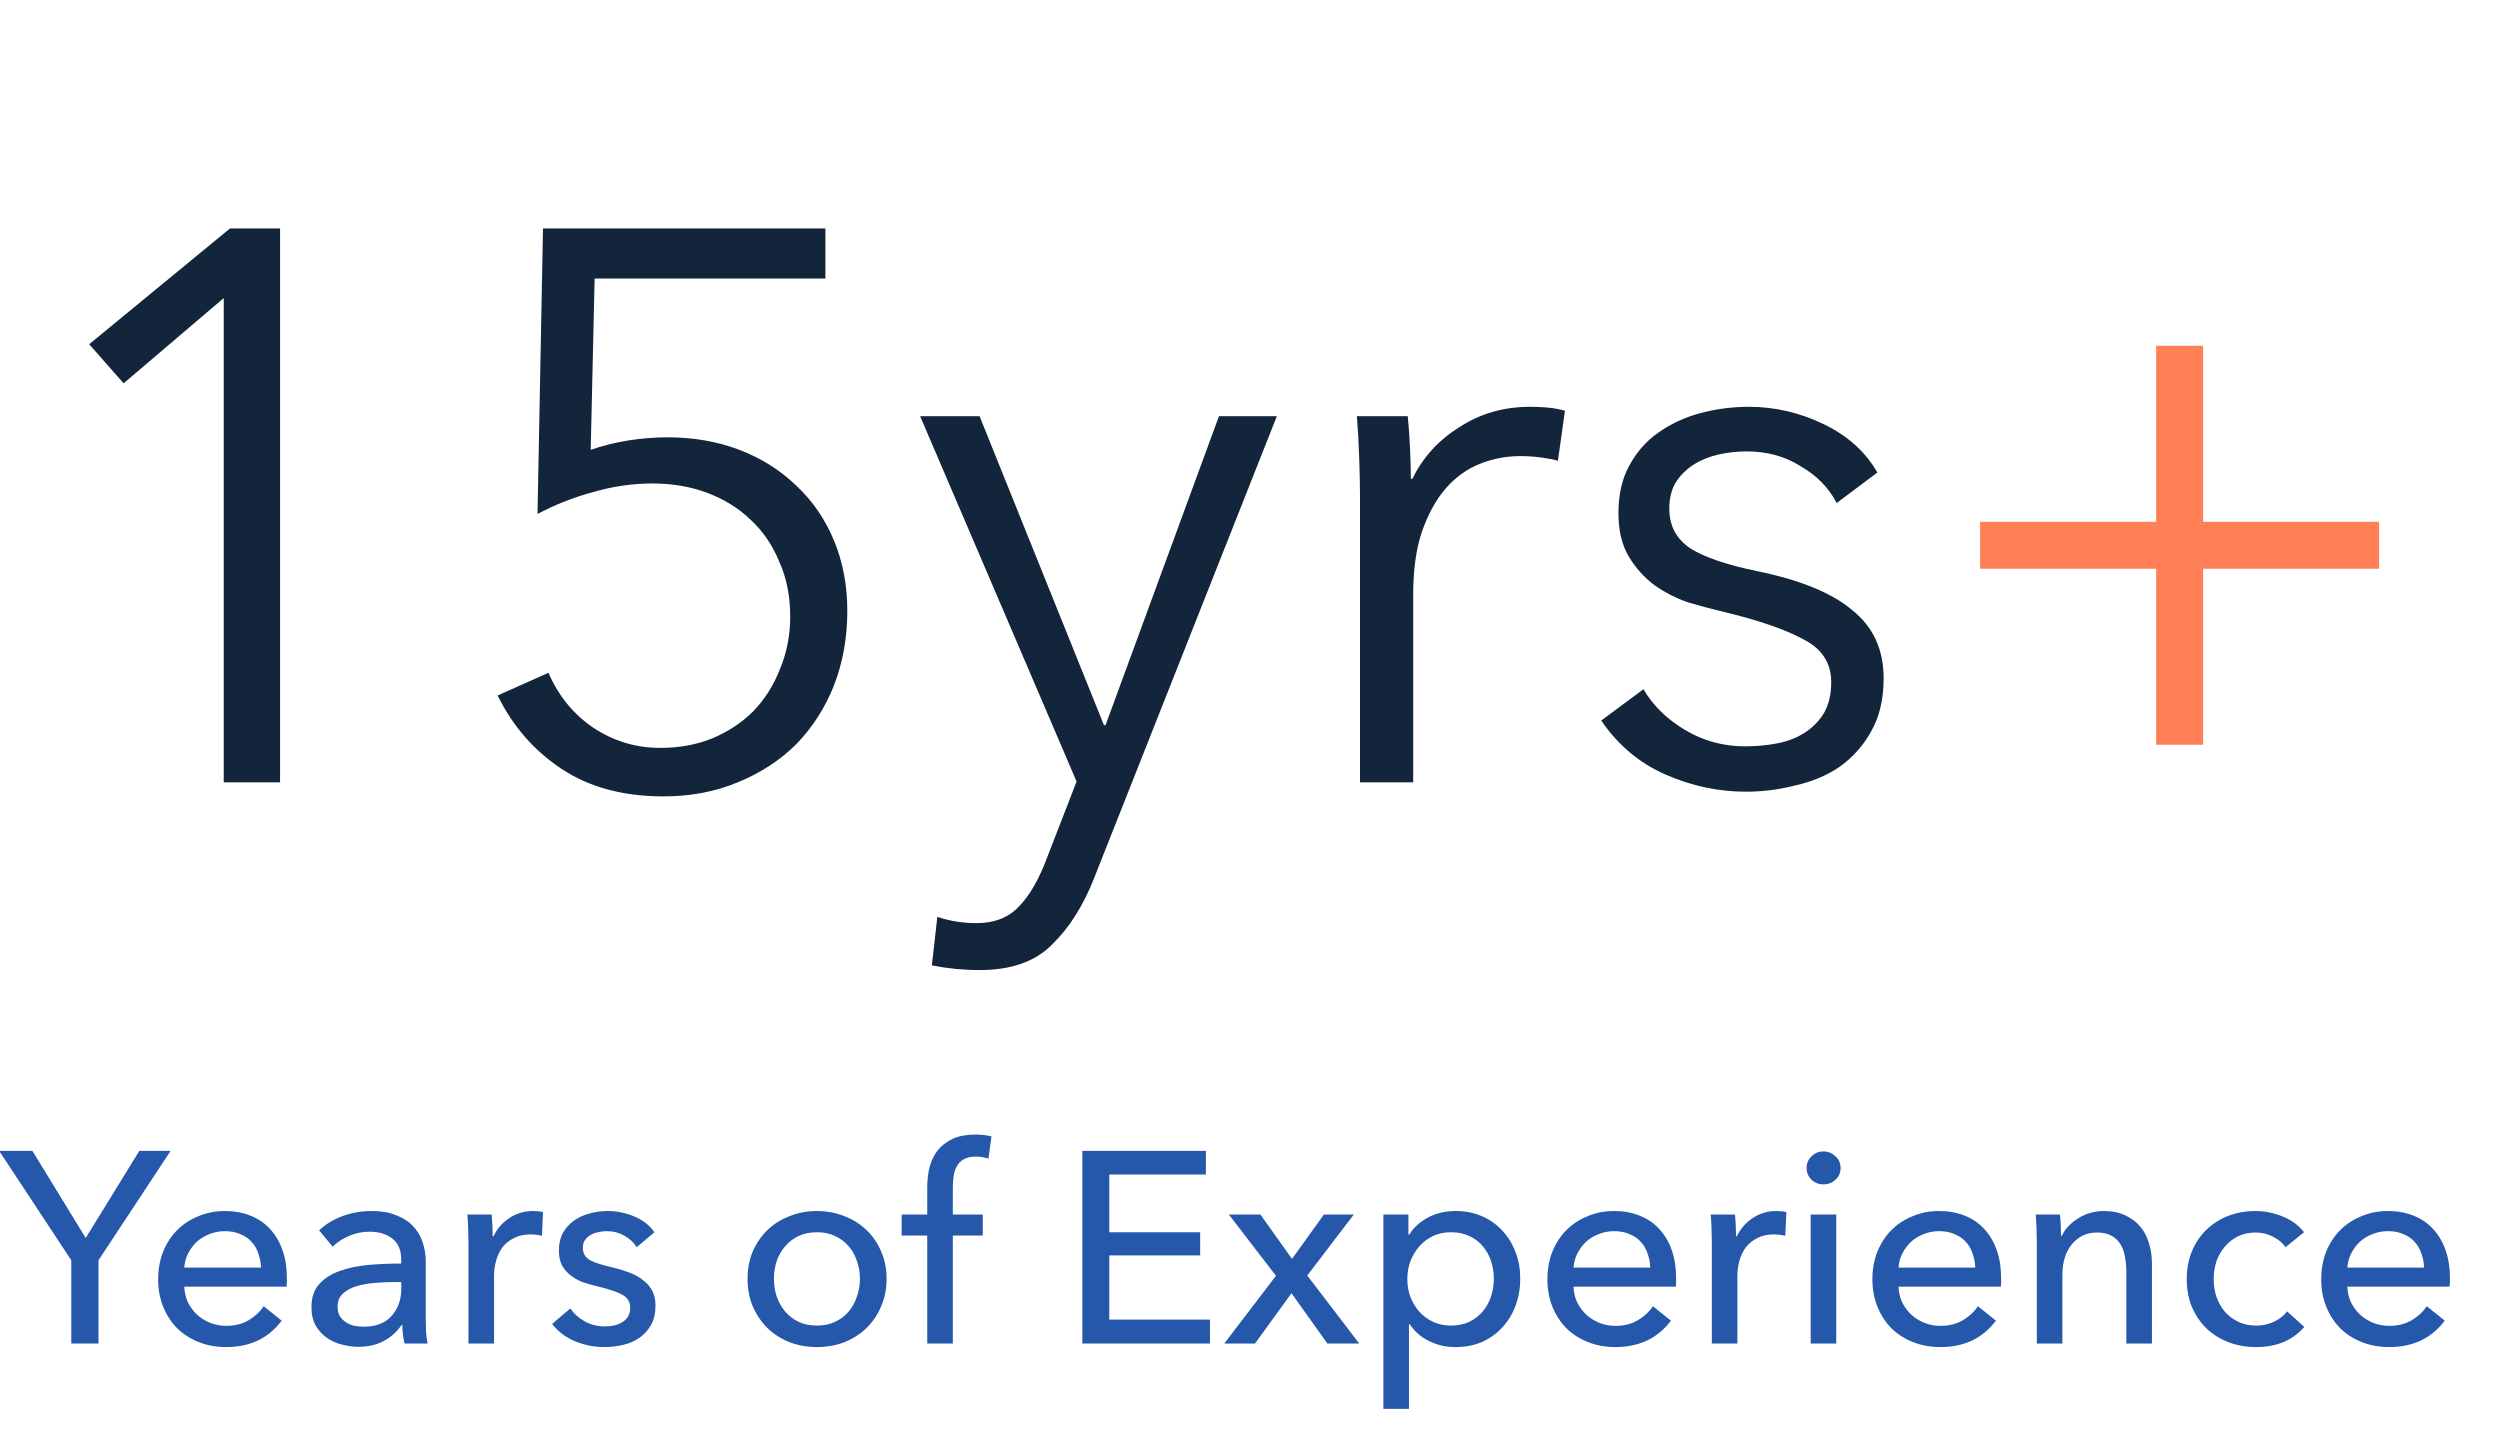 <svg width="147" height="85" viewBox="0 0 147 85" fill="none" xmlns="http://www.w3.org/2000/svg">
<g clip-path="url(#clip0_0_5)">
<path d="M16.468 46H13.156V17.526L7.268 22.54L5.244 20.24L13.524 13.432H16.468V46ZM48.534 16.376H34.964L34.734 26.45C35.439 26.205 36.175 26.021 36.942 25.898C37.739 25.775 38.506 25.714 39.242 25.714C40.775 25.714 42.186 25.959 43.474 26.45C44.762 26.941 45.881 27.646 46.832 28.566C47.782 29.455 48.518 30.529 49.04 31.786C49.561 33.043 49.822 34.423 49.822 35.926C49.822 37.49 49.561 38.947 49.04 40.296C48.518 41.615 47.782 42.765 46.832 43.746C45.881 44.697 44.731 45.448 43.382 46C42.063 46.552 40.606 46.828 39.012 46.828C36.65 46.828 34.657 46.291 33.032 45.218C31.406 44.145 30.149 42.703 29.26 40.894L32.25 39.56C32.832 40.909 33.706 41.983 34.872 42.78C36.068 43.577 37.386 43.976 38.828 43.976C39.932 43.976 40.944 43.792 41.864 43.424C42.814 43.025 43.627 42.489 44.302 41.814C44.976 41.109 45.498 40.281 45.866 39.33C46.264 38.379 46.464 37.352 46.464 36.248C46.464 35.052 46.249 33.979 45.82 33.028C45.421 32.047 44.854 31.219 44.118 30.544C43.412 29.869 42.569 29.348 41.588 28.98C40.606 28.612 39.533 28.428 38.368 28.428C37.202 28.428 36.037 28.597 34.872 28.934C33.737 29.241 32.648 29.67 31.606 30.222L31.928 13.432H48.534V16.376ZM64.913 42.642H65.005L71.675 24.472H75.079L64.361 51.566C63.717 53.222 62.889 54.541 61.877 55.522C60.896 56.534 59.47 57.04 57.599 57.04C56.648 57.04 55.713 56.948 54.793 56.764L55.115 53.912C55.851 54.157 56.618 54.28 57.415 54.28C58.489 54.28 59.332 53.943 59.945 53.268C60.559 52.624 61.095 51.689 61.555 50.462L63.303 45.954L54.103 24.472H57.599L64.913 42.642ZM79.968 29.21C79.968 28.627 79.953 27.876 79.922 26.956C79.891 26.036 79.846 25.208 79.784 24.472H82.774C82.835 25.055 82.882 25.699 82.912 26.404C82.943 27.109 82.958 27.692 82.958 28.152H83.05C83.663 26.895 84.584 25.883 85.81 25.116C87.037 24.319 88.417 23.92 89.95 23.92C90.349 23.92 90.701 23.935 91.008 23.966C91.346 23.997 91.683 24.058 92.02 24.15L91.606 27.094C91.422 27.033 91.115 26.971 90.686 26.91C90.257 26.849 89.828 26.818 89.398 26.818C88.57 26.818 87.773 26.971 87.006 27.278C86.24 27.585 85.565 28.075 84.982 28.75C84.43 29.394 83.97 30.237 83.602 31.28C83.265 32.292 83.096 33.519 83.096 34.96V46H79.968V29.21ZM107.998 29.578C107.538 28.689 106.833 27.968 105.882 27.416C104.962 26.833 103.904 26.542 102.708 26.542C102.156 26.542 101.604 26.603 101.052 26.726C100.5 26.849 100.01 27.048 99.58 27.324C99.151 27.6 98.798 27.953 98.522 28.382C98.277 28.811 98.154 29.317 98.154 29.9C98.154 30.912 98.568 31.694 99.396 32.246C100.224 32.767 101.528 33.212 103.306 33.58C105.852 34.101 107.722 34.868 108.918 35.88C110.145 36.861 110.758 38.195 110.758 39.882C110.758 41.109 110.513 42.151 110.022 43.01C109.562 43.838 108.949 44.528 108.182 45.08C107.416 45.601 106.542 45.969 105.56 46.184C104.61 46.429 103.644 46.552 102.662 46.552C101.037 46.552 99.458 46.215 97.924 45.54C96.391 44.865 95.134 43.807 94.152 42.366L96.636 40.526C97.188 41.477 98.001 42.274 99.074 42.918C100.148 43.562 101.328 43.884 102.616 43.884C103.291 43.884 103.935 43.823 104.548 43.7C105.162 43.577 105.698 43.363 106.158 43.056C106.618 42.749 106.986 42.366 107.262 41.906C107.538 41.415 107.676 40.817 107.676 40.112C107.676 38.977 107.124 38.134 106.02 37.582C104.947 36.999 103.383 36.463 101.328 35.972C100.684 35.819 99.994 35.635 99.258 35.42C98.553 35.175 97.894 34.837 97.28 34.408C96.667 33.948 96.161 33.381 95.762 32.706C95.364 32.031 95.164 31.188 95.164 30.176C95.164 29.072 95.379 28.137 95.808 27.37C96.238 26.573 96.805 25.929 97.51 25.438C98.246 24.917 99.074 24.533 99.994 24.288C100.914 24.043 101.865 23.92 102.846 23.92C104.349 23.92 105.806 24.257 107.216 24.932C108.627 25.607 109.685 26.557 110.39 27.784L107.998 29.578Z" fill="#13253A"/>
<path d="M129.542 30.682H139.892V33.442H129.542V43.792H126.782V33.442H116.432V30.682H126.782V20.332H129.542V30.682Z" fill="#FF7F57"/>
<path d="M5.792 79H4.192V74.104L-0.048 67.672H1.904L5.04 72.792L8.192 67.672H10.032L5.792 74.104V79ZM15.348 74.536C15.337 74.237 15.284 73.96 15.188 73.704C15.103 73.437 14.969 73.208 14.788 73.016C14.617 72.824 14.399 72.675 14.132 72.568C13.876 72.451 13.572 72.392 13.22 72.392C12.9 72.392 12.596 72.451 12.308 72.568C12.031 72.675 11.785 72.824 11.572 73.016C11.369 73.208 11.199 73.437 11.06 73.704C10.932 73.96 10.857 74.237 10.836 74.536H15.348ZM16.868 75.144C16.868 75.229 16.868 75.315 16.868 75.4C16.868 75.485 16.863 75.571 16.852 75.656H10.836C10.847 75.976 10.916 76.28 11.044 76.568C11.183 76.845 11.364 77.091 11.588 77.304C11.812 77.507 12.068 77.667 12.356 77.784C12.655 77.901 12.969 77.96 13.3 77.96C13.812 77.96 14.255 77.848 14.628 77.624C15.001 77.4 15.295 77.128 15.508 76.808L16.564 77.656C16.159 78.189 15.679 78.584 15.124 78.84C14.58 79.085 13.972 79.208 13.3 79.208C12.724 79.208 12.191 79.112 11.7 78.92C11.209 78.728 10.788 78.461 10.436 78.12C10.084 77.768 9.807 77.347 9.604 76.856C9.401 76.365 9.3 75.821 9.3 75.224C9.3 74.637 9.396 74.099 9.588 73.608C9.791 73.107 10.068 72.68 10.42 72.328C10.772 71.976 11.188 71.704 11.668 71.512C12.148 71.309 12.665 71.208 13.22 71.208C13.775 71.208 14.276 71.299 14.724 71.48C15.183 71.661 15.567 71.923 15.876 72.264C16.196 72.605 16.441 73.021 16.612 73.512C16.783 73.992 16.868 74.536 16.868 75.144ZM23.594 74.088C23.594 73.523 23.424 73.107 23.082 72.84C22.741 72.563 22.288 72.424 21.722 72.424C21.296 72.424 20.89 72.509 20.506 72.68C20.133 72.84 19.818 73.048 19.562 73.304L18.762 72.344C19.136 71.992 19.589 71.715 20.122 71.512C20.666 71.309 21.247 71.208 21.866 71.208C22.41 71.208 22.88 71.288 23.274 71.448C23.68 71.597 24.01 71.805 24.266 72.072C24.522 72.339 24.714 72.653 24.842 73.016C24.97 73.379 25.034 73.768 25.034 74.184V77.496C25.034 77.752 25.04 78.024 25.05 78.312C25.072 78.589 25.104 78.819 25.146 79H23.786C23.701 78.637 23.658 78.275 23.658 77.912H23.61C23.333 78.317 22.981 78.632 22.554 78.856C22.138 79.08 21.642 79.192 21.066 79.192C20.767 79.192 20.453 79.149 20.122 79.064C19.802 78.989 19.509 78.861 19.242 78.68C18.976 78.499 18.752 78.259 18.57 77.96C18.399 77.661 18.314 77.293 18.314 76.856C18.314 76.28 18.469 75.827 18.778 75.496C19.087 75.155 19.493 74.899 19.994 74.728C20.495 74.547 21.061 74.429 21.69 74.376C22.32 74.323 22.954 74.296 23.594 74.296V74.088ZM23.226 75.384C22.853 75.384 22.463 75.4 22.058 75.432C21.663 75.464 21.301 75.528 20.97 75.624C20.65 75.72 20.384 75.864 20.17 76.056C19.957 76.248 19.85 76.504 19.85 76.824C19.85 77.048 19.893 77.235 19.978 77.384C20.074 77.533 20.197 77.656 20.346 77.752C20.495 77.848 20.661 77.917 20.842 77.96C21.023 77.992 21.21 78.008 21.402 78.008C22.106 78.008 22.645 77.8 23.018 77.384C23.402 76.957 23.594 76.424 23.594 75.784V75.384H23.226ZM27.546 73.048C27.546 72.845 27.541 72.584 27.53 72.264C27.519 71.944 27.503 71.661 27.482 71.416H28.906C28.927 71.608 28.943 71.832 28.954 72.088C28.965 72.333 28.97 72.536 28.97 72.696H29.018C29.231 72.248 29.541 71.891 29.946 71.624C30.362 71.347 30.826 71.208 31.338 71.208C31.573 71.208 31.77 71.229 31.93 71.272L31.866 72.664C31.653 72.611 31.423 72.584 31.178 72.584C30.815 72.584 30.501 72.653 30.234 72.792C29.967 72.92 29.743 73.096 29.562 73.32C29.391 73.544 29.263 73.805 29.178 74.104C29.093 74.392 29.05 74.696 29.05 75.016V79H27.546V73.048ZM37.439 73.336C37.268 73.059 37.028 72.835 36.719 72.664C36.41 72.483 36.063 72.392 35.679 72.392C35.508 72.392 35.337 72.413 35.167 72.456C34.996 72.488 34.842 72.547 34.703 72.632C34.575 72.707 34.468 72.808 34.383 72.936C34.308 73.053 34.271 73.203 34.271 73.384C34.271 73.704 34.415 73.944 34.703 74.104C34.991 74.253 35.423 74.392 35.999 74.52C36.361 74.605 36.697 74.707 37.007 74.824C37.316 74.941 37.583 75.091 37.807 75.272C38.041 75.443 38.223 75.651 38.351 75.896C38.479 76.141 38.543 76.429 38.543 76.76C38.543 77.208 38.458 77.587 38.287 77.896C38.116 78.205 37.887 78.461 37.599 78.664C37.322 78.856 37.002 78.995 36.639 79.08C36.276 79.165 35.903 79.208 35.519 79.208C34.943 79.208 34.377 79.096 33.823 78.872C33.279 78.648 32.825 78.307 32.463 77.848L33.535 76.936C33.737 77.235 34.015 77.485 34.367 77.688C34.73 77.891 35.124 77.992 35.551 77.992C35.743 77.992 35.924 77.976 36.095 77.944C36.276 77.901 36.436 77.837 36.575 77.752C36.724 77.667 36.842 77.555 36.927 77.416C37.012 77.277 37.055 77.101 37.055 76.888C37.055 76.536 36.884 76.275 36.543 76.104C36.212 75.933 35.721 75.773 35.071 75.624C34.815 75.56 34.553 75.485 34.287 75.4C34.031 75.304 33.796 75.176 33.583 75.016C33.37 74.856 33.194 74.659 33.055 74.424C32.927 74.179 32.863 73.88 32.863 73.528C32.863 73.123 32.943 72.776 33.103 72.488C33.273 72.189 33.492 71.949 33.759 71.768C34.026 71.576 34.33 71.437 34.671 71.352C35.012 71.256 35.364 71.208 35.727 71.208C36.271 71.208 36.794 71.315 37.295 71.528C37.807 71.741 38.202 72.051 38.479 72.456L37.439 73.336ZM52.132 75.192C52.132 75.779 52.026 76.317 51.812 76.808C51.61 77.299 51.322 77.725 50.948 78.088C50.586 78.44 50.154 78.717 49.652 78.92C49.151 79.112 48.612 79.208 48.036 79.208C47.46 79.208 46.922 79.112 46.42 78.92C45.919 78.717 45.487 78.44 45.124 78.088C44.762 77.725 44.474 77.299 44.26 76.808C44.058 76.317 43.956 75.779 43.956 75.192C43.956 74.605 44.058 74.072 44.26 73.592C44.474 73.101 44.762 72.68 45.124 72.328C45.487 71.976 45.919 71.704 46.42 71.512C46.922 71.309 47.46 71.208 48.036 71.208C48.612 71.208 49.151 71.309 49.652 71.512C50.154 71.704 50.586 71.976 50.948 72.328C51.322 72.68 51.61 73.101 51.812 73.592C52.026 74.072 52.132 74.605 52.132 75.192ZM50.564 75.192C50.564 74.829 50.506 74.483 50.388 74.152C50.282 73.821 50.122 73.533 49.908 73.288C49.695 73.032 49.428 72.829 49.108 72.68C48.799 72.531 48.442 72.456 48.036 72.456C47.631 72.456 47.268 72.531 46.948 72.68C46.639 72.829 46.378 73.032 46.164 73.288C45.951 73.533 45.786 73.821 45.668 74.152C45.562 74.483 45.508 74.829 45.508 75.192C45.508 75.555 45.562 75.901 45.668 76.232C45.786 76.563 45.951 76.856 46.164 77.112C46.378 77.368 46.639 77.571 46.948 77.72C47.268 77.869 47.631 77.944 48.036 77.944C48.442 77.944 48.799 77.869 49.108 77.72C49.428 77.571 49.695 77.368 49.908 77.112C50.122 76.856 50.282 76.563 50.388 76.232C50.506 75.901 50.564 75.555 50.564 75.192ZM57.786 72.648H56.026V79H54.522V72.648H53.018V71.416H54.522V69.832C54.522 69.384 54.57 68.973 54.666 68.6C54.773 68.216 54.938 67.885 55.162 67.608C55.397 67.331 55.69 67.112 56.042 66.952C56.404 66.792 56.842 66.712 57.354 66.712C57.717 66.712 58.031 66.749 58.298 66.824L58.122 68.12C58.005 68.088 57.887 68.061 57.77 68.04C57.653 68.019 57.519 68.008 57.37 68.008C57.082 68.008 56.847 68.061 56.666 68.168C56.495 68.264 56.362 68.397 56.266 68.568C56.17 68.739 56.106 68.936 56.074 69.16C56.042 69.373 56.026 69.597 56.026 69.832V71.416H57.786V72.648ZM65.226 77.592H71.146V79H63.642V67.672H70.906V69.064H65.226V72.456H70.57V73.816H65.226V77.592ZM75.027 75.016L72.259 71.416H74.115L75.971 74.024L77.843 71.416H79.603L76.867 75L79.923 79H78.051L75.939 76.04L73.795 79H71.987L75.027 75.016ZM82.847 82.84H81.343V71.416H82.815V72.6H82.863C83.108 72.195 83.466 71.864 83.935 71.608C84.415 71.341 84.969 71.208 85.599 71.208C86.164 71.208 86.676 71.309 87.135 71.512C87.604 71.715 88.004 71.997 88.335 72.36C88.676 72.723 88.938 73.149 89.119 73.64C89.3 74.12 89.391 74.637 89.391 75.192C89.391 75.747 89.3 76.269 89.119 76.76C88.938 77.251 88.681 77.677 88.351 78.04C88.02 78.403 87.62 78.691 87.151 78.904C86.681 79.107 86.153 79.208 85.567 79.208C85.023 79.208 84.511 79.091 84.031 78.856C83.551 78.621 83.172 78.291 82.895 77.864H82.847V82.84ZM87.839 75.192C87.839 74.84 87.785 74.499 87.679 74.168C87.572 73.837 87.412 73.544 87.199 73.288C86.986 73.032 86.719 72.829 86.399 72.68C86.09 72.531 85.727 72.456 85.311 72.456C84.927 72.456 84.575 72.531 84.255 72.68C83.945 72.829 83.679 73.032 83.455 73.288C83.231 73.544 83.055 73.837 82.927 74.168C82.809 74.499 82.751 74.845 82.751 75.208C82.751 75.571 82.809 75.917 82.927 76.248C83.055 76.579 83.231 76.872 83.455 77.128C83.679 77.373 83.945 77.571 84.255 77.72C84.575 77.869 84.927 77.944 85.311 77.944C85.727 77.944 86.09 77.869 86.399 77.72C86.719 77.56 86.986 77.352 87.199 77.096C87.412 76.84 87.572 76.547 87.679 76.216C87.785 75.885 87.839 75.544 87.839 75.192ZM97.035 74.536C97.025 74.237 96.972 73.96 96.876 73.704C96.79 73.437 96.657 73.208 96.475 73.016C96.305 72.824 96.086 72.675 95.82 72.568C95.564 72.451 95.26 72.392 94.907 72.392C94.588 72.392 94.284 72.451 93.996 72.568C93.718 72.675 93.473 72.824 93.26 73.016C93.057 73.208 92.886 73.437 92.748 73.704C92.62 73.96 92.545 74.237 92.523 74.536H97.035ZM98.555 75.144C98.555 75.229 98.555 75.315 98.555 75.4C98.555 75.485 98.55 75.571 98.54 75.656H92.523C92.534 75.976 92.603 76.28 92.731 76.568C92.87 76.845 93.052 77.091 93.275 77.304C93.499 77.507 93.755 77.667 94.043 77.784C94.342 77.901 94.657 77.96 94.987 77.96C95.499 77.96 95.942 77.848 96.316 77.624C96.689 77.4 96.982 77.128 97.195 76.808L98.251 77.656C97.846 78.189 97.366 78.584 96.811 78.84C96.267 79.085 95.659 79.208 94.987 79.208C94.412 79.208 93.878 79.112 93.388 78.92C92.897 78.728 92.475 78.461 92.124 78.12C91.772 77.768 91.494 77.347 91.291 76.856C91.089 76.365 90.987 75.821 90.987 75.224C90.987 74.637 91.084 74.099 91.275 73.608C91.478 73.107 91.755 72.68 92.108 72.328C92.46 71.976 92.876 71.704 93.356 71.512C93.835 71.309 94.353 71.208 94.907 71.208C95.462 71.208 95.963 71.299 96.412 71.48C96.87 71.661 97.254 71.923 97.564 72.264C97.883 72.605 98.129 73.021 98.299 73.512C98.47 73.992 98.555 74.536 98.555 75.144ZM100.655 73.048C100.655 72.845 100.65 72.584 100.639 72.264C100.629 71.944 100.613 71.661 100.591 71.416H102.015C102.037 71.608 102.053 71.832 102.063 72.088C102.074 72.333 102.079 72.536 102.079 72.696H102.127C102.341 72.248 102.65 71.891 103.055 71.624C103.471 71.347 103.935 71.208 104.447 71.208C104.682 71.208 104.879 71.229 105.039 71.272L104.975 72.664C104.762 72.611 104.533 72.584 104.287 72.584C103.925 72.584 103.61 72.653 103.343 72.792C103.077 72.92 102.853 73.096 102.671 73.32C102.501 73.544 102.373 73.805 102.287 74.104C102.202 74.392 102.159 74.696 102.159 75.016V79H100.655V73.048ZM107.972 79H106.468V71.416H107.972V79ZM108.228 68.68C108.228 68.957 108.127 69.187 107.924 69.368C107.732 69.549 107.498 69.64 107.22 69.64C106.943 69.64 106.708 69.549 106.516 69.368C106.324 69.176 106.228 68.947 106.228 68.68C106.228 68.403 106.324 68.173 106.516 67.992C106.708 67.8 106.943 67.704 107.22 67.704C107.498 67.704 107.732 67.8 107.924 67.992C108.127 68.173 108.228 68.403 108.228 68.68ZM116.145 74.536C116.134 74.237 116.081 73.96 115.985 73.704C115.9 73.437 115.766 73.208 115.585 73.016C115.414 72.824 115.196 72.675 114.929 72.568C114.673 72.451 114.369 72.392 114.017 72.392C113.697 72.392 113.393 72.451 113.105 72.568C112.828 72.675 112.582 72.824 112.369 73.016C112.166 73.208 111.996 73.437 111.857 73.704C111.729 73.96 111.654 74.237 111.633 74.536H116.145ZM117.665 75.144C117.665 75.229 117.665 75.315 117.665 75.4C117.665 75.485 117.66 75.571 117.649 75.656H111.633C111.644 75.976 111.713 76.28 111.841 76.568C111.98 76.845 112.161 77.091 112.385 77.304C112.609 77.507 112.865 77.667 113.153 77.784C113.452 77.901 113.766 77.96 114.097 77.96C114.609 77.96 115.052 77.848 115.425 77.624C115.798 77.4 116.092 77.128 116.305 76.808L117.361 77.656C116.956 78.189 116.476 78.584 115.921 78.84C115.377 79.085 114.769 79.208 114.097 79.208C113.521 79.208 112.988 79.112 112.497 78.92C112.006 78.728 111.585 78.461 111.233 78.12C110.881 77.768 110.604 77.347 110.401 76.856C110.198 76.365 110.097 75.821 110.097 75.224C110.097 74.637 110.193 74.099 110.385 73.608C110.588 73.107 110.865 72.68 111.217 72.328C111.569 71.976 111.985 71.704 112.465 71.512C112.945 71.309 113.462 71.208 114.017 71.208C114.572 71.208 115.073 71.299 115.521 71.48C115.98 71.661 116.364 71.923 116.673 72.264C116.993 72.605 117.238 73.021 117.409 73.512C117.58 73.992 117.665 74.536 117.665 75.144ZM121.125 71.416C121.146 71.608 121.162 71.827 121.173 72.072C121.183 72.307 121.189 72.504 121.189 72.664H121.237C121.333 72.461 121.461 72.275 121.621 72.104C121.791 71.923 121.983 71.768 122.197 71.64C122.41 71.501 122.645 71.395 122.901 71.32C123.157 71.245 123.423 71.208 123.701 71.208C124.191 71.208 124.613 71.293 124.965 71.464C125.317 71.624 125.61 71.843 125.845 72.12C126.079 72.397 126.25 72.723 126.357 73.096C126.474 73.469 126.533 73.869 126.533 74.296V79H125.029V74.792C125.029 74.483 125.002 74.189 124.949 73.912C124.906 73.635 124.821 73.389 124.693 73.176C124.565 72.963 124.389 72.792 124.165 72.664C123.941 72.536 123.653 72.472 123.301 72.472C122.703 72.472 122.213 72.701 121.829 73.16C121.455 73.608 121.269 74.211 121.269 74.968V79H119.765V73.048C119.765 72.845 119.759 72.584 119.749 72.264C119.738 71.944 119.722 71.661 119.701 71.416H121.125ZM134.389 73.336C134.229 73.091 133.989 72.888 133.669 72.728C133.349 72.557 133.008 72.472 132.645 72.472C132.251 72.472 131.899 72.547 131.589 72.696C131.291 72.845 131.035 73.048 130.821 73.304C130.608 73.549 130.443 73.837 130.325 74.168C130.219 74.499 130.165 74.845 130.165 75.208C130.165 75.571 130.219 75.917 130.325 76.248C130.443 76.579 130.608 76.872 130.821 77.128C131.035 77.373 131.296 77.571 131.605 77.72C131.915 77.869 132.267 77.944 132.661 77.944C133.045 77.944 133.392 77.869 133.701 77.72C134.021 77.571 134.283 77.368 134.485 77.112L135.493 78.024C135.173 78.397 134.773 78.691 134.293 78.904C133.813 79.107 133.269 79.208 132.661 79.208C132.075 79.208 131.531 79.112 131.029 78.92C130.539 78.728 130.112 78.461 129.749 78.12C129.387 77.768 129.099 77.347 128.885 76.856C128.683 76.365 128.581 75.816 128.581 75.208C128.581 74.611 128.683 74.067 128.885 73.576C129.088 73.085 129.371 72.664 129.733 72.312C130.096 71.96 130.523 71.688 131.013 71.496C131.515 71.304 132.053 71.208 132.629 71.208C133.163 71.208 133.691 71.315 134.213 71.528C134.747 71.741 135.168 72.051 135.477 72.456L134.389 73.336ZM142.536 74.536C142.525 74.237 142.472 73.96 142.376 73.704C142.29 73.437 142.157 73.208 141.976 73.016C141.805 72.824 141.586 72.675 141.32 72.568C141.064 72.451 140.76 72.392 140.408 72.392C140.088 72.392 139.784 72.451 139.496 72.568C139.218 72.675 138.973 72.824 138.76 73.016C138.557 73.208 138.386 73.437 138.248 73.704C138.12 73.96 138.045 74.237 138.024 74.536H142.536ZM144.056 75.144C144.056 75.229 144.056 75.315 144.056 75.4C144.056 75.485 144.05 75.571 144.04 75.656H138.024C138.034 75.976 138.104 76.28 138.232 76.568C138.37 76.845 138.552 77.091 138.776 77.304C139 77.507 139.256 77.667 139.544 77.784C139.842 77.901 140.157 77.96 140.488 77.96C141 77.96 141.442 77.848 141.816 77.624C142.189 77.4 142.482 77.128 142.696 76.808L143.752 77.656C143.346 78.189 142.866 78.584 142.312 78.84C141.768 79.085 141.16 79.208 140.488 79.208C139.912 79.208 139.378 79.112 138.888 78.92C138.397 78.728 137.976 78.461 137.624 78.12C137.272 77.768 136.994 77.347 136.792 76.856C136.589 76.365 136.488 75.821 136.488 75.224C136.488 74.637 136.584 74.099 136.776 73.608C136.978 73.107 137.256 72.68 137.608 72.328C137.96 71.976 138.376 71.704 138.856 71.512C139.336 71.309 139.853 71.208 140.408 71.208C140.962 71.208 141.464 71.299 141.912 71.48C142.37 71.661 142.754 71.923 143.064 72.264C143.384 72.605 143.629 73.021 143.8 73.512C143.97 73.992 144.056 74.536 144.056 75.144Z" fill="#2557AB"/>
</g>
<defs>
<clipPath id="clip0_0_5">
<rect width="147" height="85" fill="white"/>
</clipPath>
</defs>
</svg>

